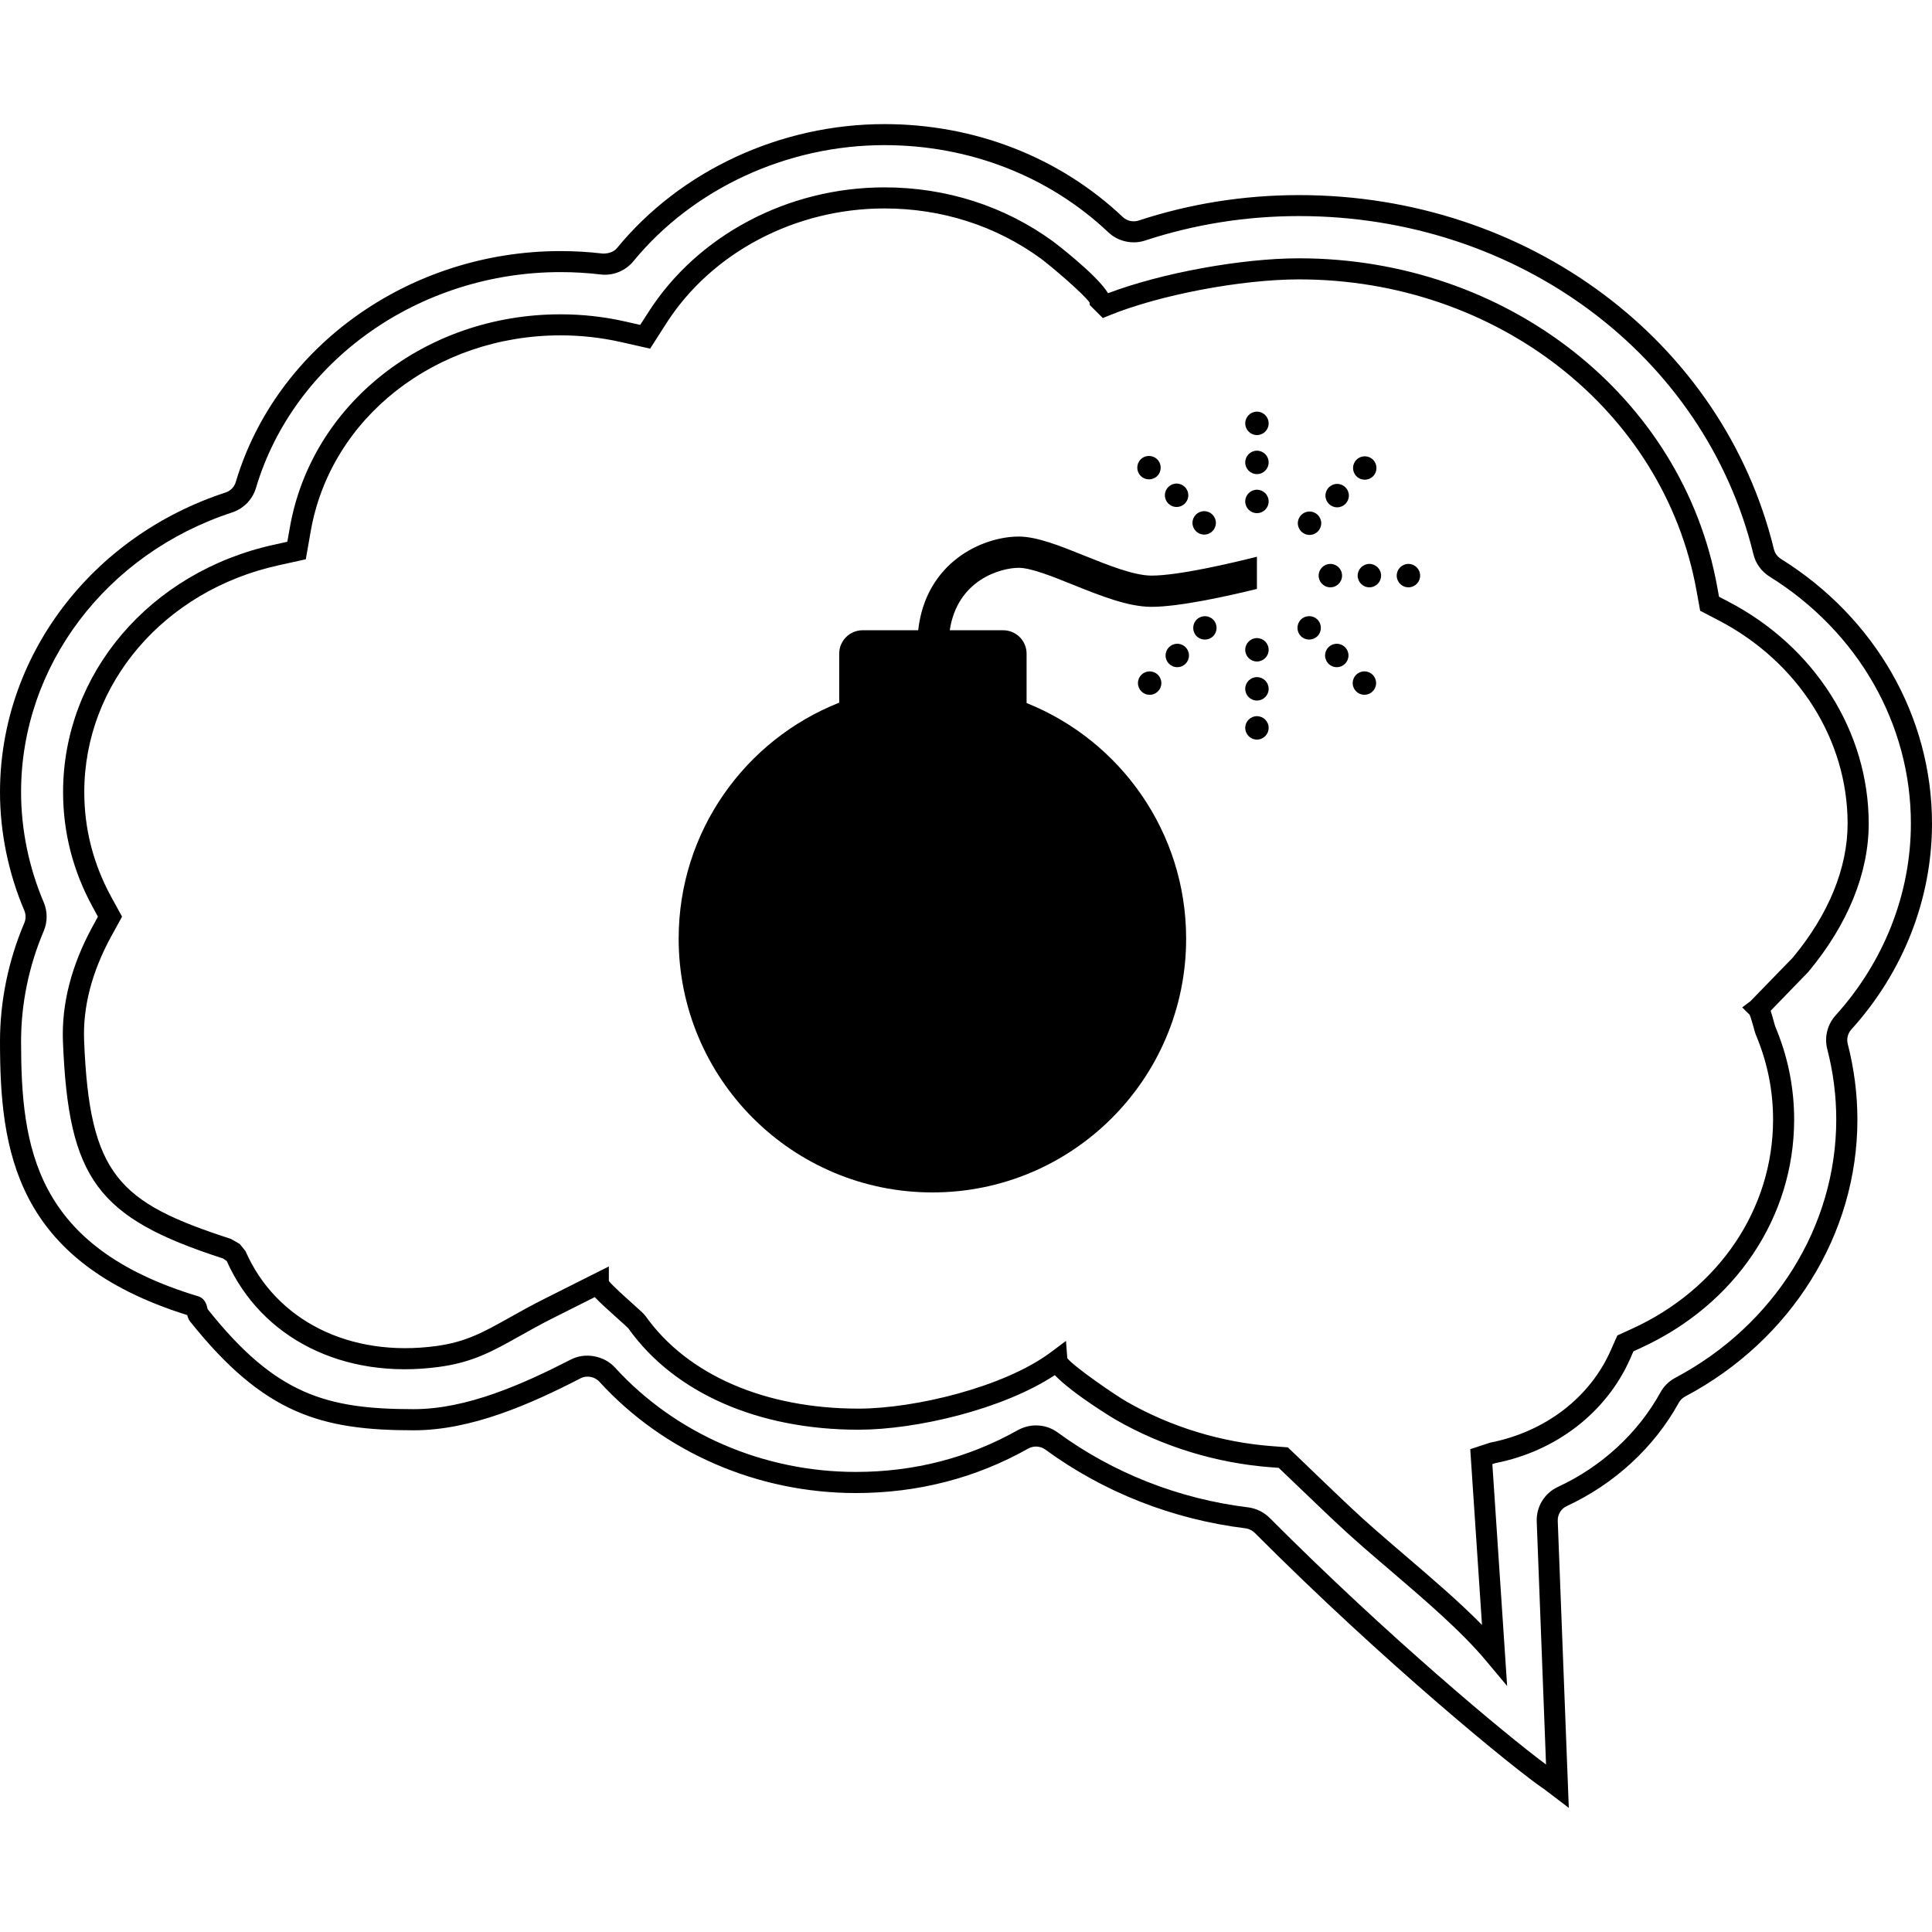 <?xml version="1.0" encoding="utf-8"?>
<!-- Generator: Adobe Illustrator 16.0.0, SVG Export Plug-In . SVG Version: 6.00 Build 0)  -->
<!DOCTYPE svg PUBLIC "-//W3C//DTD SVG 1.1//EN" "http://www.w3.org/Graphics/SVG/1.1/DTD/svg11.dtd">
<svg version="1.1" id="Layer_1" xmlns="http://www.w3.org/2000/svg" xmlns:xlink="http://www.w3.org/1999/xlink" x="0px" y="0px"
	 width="100px" height="100px" viewBox="0 0 100 100" enable-background="new 0 0 100 100" xml:space="preserve">
<g>
	<path d="M81.201,93.575l-1.263-0.96c-1.472-0.984-8.244-6.507-14.993-13.275c-0.132-0.129-0.3-0.212-0.478-0.235
		c-3.774-0.462-7.354-1.874-10.359-4.075c-0.254-0.185-0.61-0.21-0.887-0.052c-2.711,1.526-5.714,2.302-8.919,2.302
		c-5.094,0-9.934-2.1-13.274-5.758c-0.243-0.271-0.661-0.348-0.977-0.181c-2.592,1.334-5.644,2.691-8.636,2.691
		c-4.791,0-7.746-0.84-11.567-5.621c-0.089-0.109-0.13-0.234-0.157-0.343C0.753,65.274,0,59.534,0,53.895
		c0-2.075,0.435-4.191,1.259-6.123c0.086-0.206,0.086-0.439-0.001-0.643C0.435,45.196,0,43.078,0,41.002
		c0-6.992,4.691-13.226,11.675-15.51c0.256-0.083,0.454-0.288,0.529-0.544c2.099-7.037,9.012-11.952,16.812-11.952
		c0.727,0,1.465,0.044,2.196,0.13c0.331-0.001,0.573-0.104,0.73-0.293c3.295-4.014,8.466-6.409,13.834-6.409
		c4.676,0,9.058,1.708,12.341,4.81c0.215,0.204,0.532,0.273,0.818,0.182c2.661-0.875,5.459-1.318,8.305-1.318
		c11.831,0,21.938,7.537,24.577,18.327c0.05,0.21,0.178,0.386,0.36,0.501C97.074,31.98,100,37.103,100,42.629
		c0,3.895-1.483,7.681-4.174,10.655c-0.185,0.207-0.257,0.488-0.185,0.756c0.327,1.278,0.498,2.591,0.498,3.912
		c0,5.925-3.415,11.417-8.912,14.329c-0.144,0.076-0.261,0.189-0.335,0.328c-1.273,2.308-3.329,4.2-5.789,5.342
		c-0.3,0.137-0.488,0.441-0.474,0.772L81.201,93.575z M53.625,73.779c0.407,0,0.798,0.127,1.126,0.369
		c2.859,2.091,6.263,3.434,9.849,3.872c0.415,0.052,0.812,0.245,1.116,0.544c6.113,6.137,12.217,11.216,14.307,12.768L79.541,78.76
		c-0.03-0.774,0.402-1.479,1.105-1.802c2.252-1.043,4.131-2.776,5.292-4.876c0.176-0.327,0.444-0.591,0.774-0.767
		c5.137-2.725,8.332-7.851,8.332-13.369c0-1.228-0.156-2.448-0.464-3.637c-0.16-0.621,0-1.277,0.433-1.756
		c2.509-2.778,3.894-6.305,3.894-9.929c0-5.148-2.731-9.924-7.309-12.777c-0.427-0.268-0.729-0.68-0.843-1.167
		c-2.52-10.301-12.188-17.496-23.516-17.496c-2.732,0-5.409,0.424-7.966,1.265c-0.657,0.218-1.406,0.05-1.905-0.424
		c-3.082-2.911-7.198-4.513-11.593-4.513c-5.043,0-9.901,2.247-12.992,6.011c-0.415,0.503-1.057,0.764-1.706,0.682
		c-0.684-0.08-1.381-0.121-2.063-0.121c-7.32,0-13.804,4.591-15.765,11.171c-0.179,0.599-0.639,1.074-1.237,1.27
		C5.48,28.664,1.091,34.481,1.091,40.999c0,1.932,0.404,3.9,1.17,5.7c0.204,0.474,0.204,1.02,0.001,1.496
		c-0.768,1.801-1.171,3.771-1.171,5.697c0,5.504,0.7,10.652,9.159,13.201c0.387,0.116,0.464,0.501,0.495,0.666
		c3.52,4.428,6.142,5.179,10.67,5.179c2.76,0,5.66-1.3,8.134-2.569c0.733-0.383,1.724-0.203,2.284,0.417
		c3.134,3.433,7.679,5.401,12.467,5.401c3.017,0,5.836-0.729,8.384-2.164C52.976,73.865,53.295,73.779,53.625,73.779z
		 M78.009,87.266l-1.076-1.286c-1.268-1.525-3.132-3.118-4.932-4.662c-1.055-0.898-2.051-1.753-2.931-2.589l-0.417-0.393
		c-0.642-0.616-1.362-1.298-2.184-2.089l-0.282-0.271l-0.396-0.03c-2.816-0.211-5.596-1.059-8.037-2.459
		c-0.03-0.016-2.206-1.316-3.158-2.31c-2.696,1.777-7.183,2.825-10.163,2.825c-5.2,0-9.542-1.911-11.911-5.247
		c-0.064-0.071-0.29-0.271-0.559-0.512c-0.577-0.516-0.943-0.855-1.177-1.104l-2.057,1.032c-0.724,0.362-1.315,0.694-1.849,0.994
		c-1.4,0.784-2.412,1.352-4.165,1.587c-4.937,0.669-9.19-1.474-10.979-5.479l-0.193-0.135c-6.516-2.107-7.999-4.107-8.285-11.221
		c-0.077-1.946,0.435-3.947,1.525-5.946l0.285-0.525l-0.283-0.52c-1.007-1.85-1.52-3.842-1.52-5.925
		c0-6.12,4.479-11.385,10.894-12.802l0.712-0.157L15,27.319c1.113-6.403,7.005-11.05,14.01-11.05c1.138,0,2.273,0.126,3.38,0.378
		l0.747,0.17l0.417-0.648c2.546-3.991,7.229-6.471,12.221-6.471c3.199,0,6.22,0.968,8.732,2.798c0.027,0.02,2.28,1.729,2.845,2.681
		c2.737-1.041,6.902-1.807,9.885-1.807c10.755,0,19.857,7.146,21.643,16.99l0.096,0.527l0.475,0.248
		c4.484,2.333,7.273,6.735,7.273,11.493c0,2.569-1.081,5.222-3.123,7.674l-1.952,2.015c0.046,0.144,0.1,0.317,0.158,0.538
		c0.033,0.118,0.058,0.219,0.077,0.268l0.11,0.274c0.581,1.457,0.871,2.992,0.871,4.554c-0.002,5.057-3.045,9.583-7.943,11.82
		l-0.375,0.173l-0.167,0.379c-1.218,2.769-3.822,4.789-6.975,5.407l-0.161,0.052L78.009,87.266z M55.242,70.3
		c0.361,0.455,2.491,1.916,3.056,2.239c2.299,1.322,4.925,2.121,7.575,2.316l0.786,0.06l0.571,0.545
		c0.815,0.788,1.532,1.472,2.175,2.085l0.416,0.394c0.86,0.818,1.844,1.66,2.885,2.552c1.388,1.19,2.815,2.404,4.002,3.616
		L76.1,75.009l1.03-0.338c2.865-0.562,5.176-2.348,6.247-4.789l0.338-0.761l0.755-0.344c4.505-2.054,7.302-6.207,7.304-10.828
		c0-1.428-0.266-2.822-0.795-4.149l-0.109-0.272c-0.024-0.063-0.07-0.213-0.113-0.385c-0.051-0.17-0.149-0.53-0.197-0.621
		l-0.383-0.38l0.426-0.32l2.185-2.249c1.852-2.223,2.844-4.634,2.844-6.944c0-4.348-2.562-8.38-6.686-10.524l-0.946-0.493
		l-0.192-1.056c-1.69-9.327-10.339-16.095-20.569-16.095c-2.99,0-7.217,0.801-9.823,1.865l-0.333,0.137l-0.678-0.676l-0.006-0.123
		c-0.293-0.439-2.061-1.944-2.536-2.288c-2.322-1.691-5.118-2.587-8.085-2.587c-4.625,0-8.954,2.286-11.302,5.966l-0.826,1.291
		l-1.494-0.338c-1.027-0.233-2.084-0.35-3.14-0.35c-6.473,0-11.913,4.267-12.935,10.149l-0.253,1.441l-1.427,0.316
		C8.488,30.57,4.362,35.396,4.362,40.999c0,1.897,0.466,3.716,1.385,5.406l0.57,1.04l-0.574,1.046
		c-0.991,1.825-1.461,3.633-1.389,5.378c0.278,6.964,1.778,8.371,7.6,10.257l0.454,0.261l0.298,0.368
		c1.573,3.601,5.396,5.518,9.866,4.917c1.546-0.211,2.435-0.709,3.777-1.46c0.544-0.305,1.155-0.648,1.894-1.018l3.271-1.643v0.756
		c0.197,0.245,0.85,0.83,1.178,1.124c0.475,0.421,0.633,0.57,0.721,0.687c2.162,3.046,6.179,4.792,11.021,4.792
		c2.905,0,7.534-1.111,9.946-2.91l0.796-0.595L55.242,70.3z"/>
	<g>
		<circle cx="65.059" cy="21.913" r="0.606"/>
		<circle cx="65.059" cy="23.934" r="0.606"/>
		<circle cx="65.059" cy="25.954" r="0.606"/>
		<path d="M62.793,32.928c-0.236,0.236-0.619,0.236-0.857,0c-0.234-0.237-0.234-0.621,0.002-0.857c0.236-0.236,0.619-0.236,0.855,0
			C63.029,32.307,63.029,32.691,62.793,32.928z"/>
		<circle cx="60.936" cy="33.927" r="0.606"/>
		<circle cx="59.506" cy="35.357" r="0.606"/>
		<path d="M71.068,24.653c-0.236,0.236-0.621,0.236-0.857,0c-0.236-0.237-0.236-0.621,0-0.857c0.236-0.237,0.621-0.237,0.857,0
			C71.305,24.032,71.305,24.416,71.068,24.653z"/>
		<circle cx="69.211" cy="25.653" r="0.606"/>
		<circle cx="67.781" cy="27.082" r="0.606"/>
		<path d="M68.191,32.069c0.236,0.237,0.236,0.621,0,0.858c-0.236,0.236-0.621,0.236-0.857-0.001c-0.236-0.236-0.236-0.62,0-0.857
			C67.57,31.833,67.955,31.833,68.191,32.069z"/>
		<circle cx="69.191" cy="33.927" r="0.606"/>
		<circle cx="70.621" cy="35.356" r="0.606"/>
		<path d="M59.9,23.777c0.236,0.237,0.236,0.621,0,0.858c-0.236,0.236-0.621,0.236-0.857-0.001c-0.236-0.236-0.236-0.62-0.002-0.857
			C59.279,23.541,59.664,23.541,59.9,23.777z"/>
		<circle cx="60.9" cy="25.635" r="0.606"/>
		<circle cx="62.328" cy="27.064" r="0.606"/>
		<circle cx="65.059" cy="33.633" r="0.606"/>
		<circle cx="65.059" cy="35.654" r="0.606"/>
		<circle cx="65.059" cy="37.675" r="0.606"/>
		<circle cx="68.859" cy="29.794" r="0.606"/>
		<circle cx="70.879" cy="29.794" r="0.606"/>
		<circle cx="72.9" cy="29.794" r="0.606"/>
		<path d="M52.732,29.39c0.629,0,1.734,0.445,2.805,0.875c1.398,0.563,2.848,1.145,4.064,1.145c1.443,0,3.957-0.559,5.457-0.927
			v-1.667c-1.348,0.339-4.062,0.977-5.457,0.977c-0.904,0-2.264-0.546-3.463-1.028c-1.268-0.511-2.465-0.993-3.406-0.993
			c-1.892,0-4.815,1.335-5.207,4.85h-2.876c-0.669,0-1.212,0.543-1.212,1.212v2.536c-4.866,1.923-8.31,6.667-8.31,12.215
			c0,7.254,5.881,13.135,13.134,13.135c7.254,0,13.133-5.881,13.133-13.135c0-5.531-3.42-10.26-8.258-12.196v-2.555
			c0-0.669-0.543-1.212-1.213-1.212H49.16C49.551,30,51.811,29.39,52.732,29.39z"/>
	</g>
</g>
</svg>
